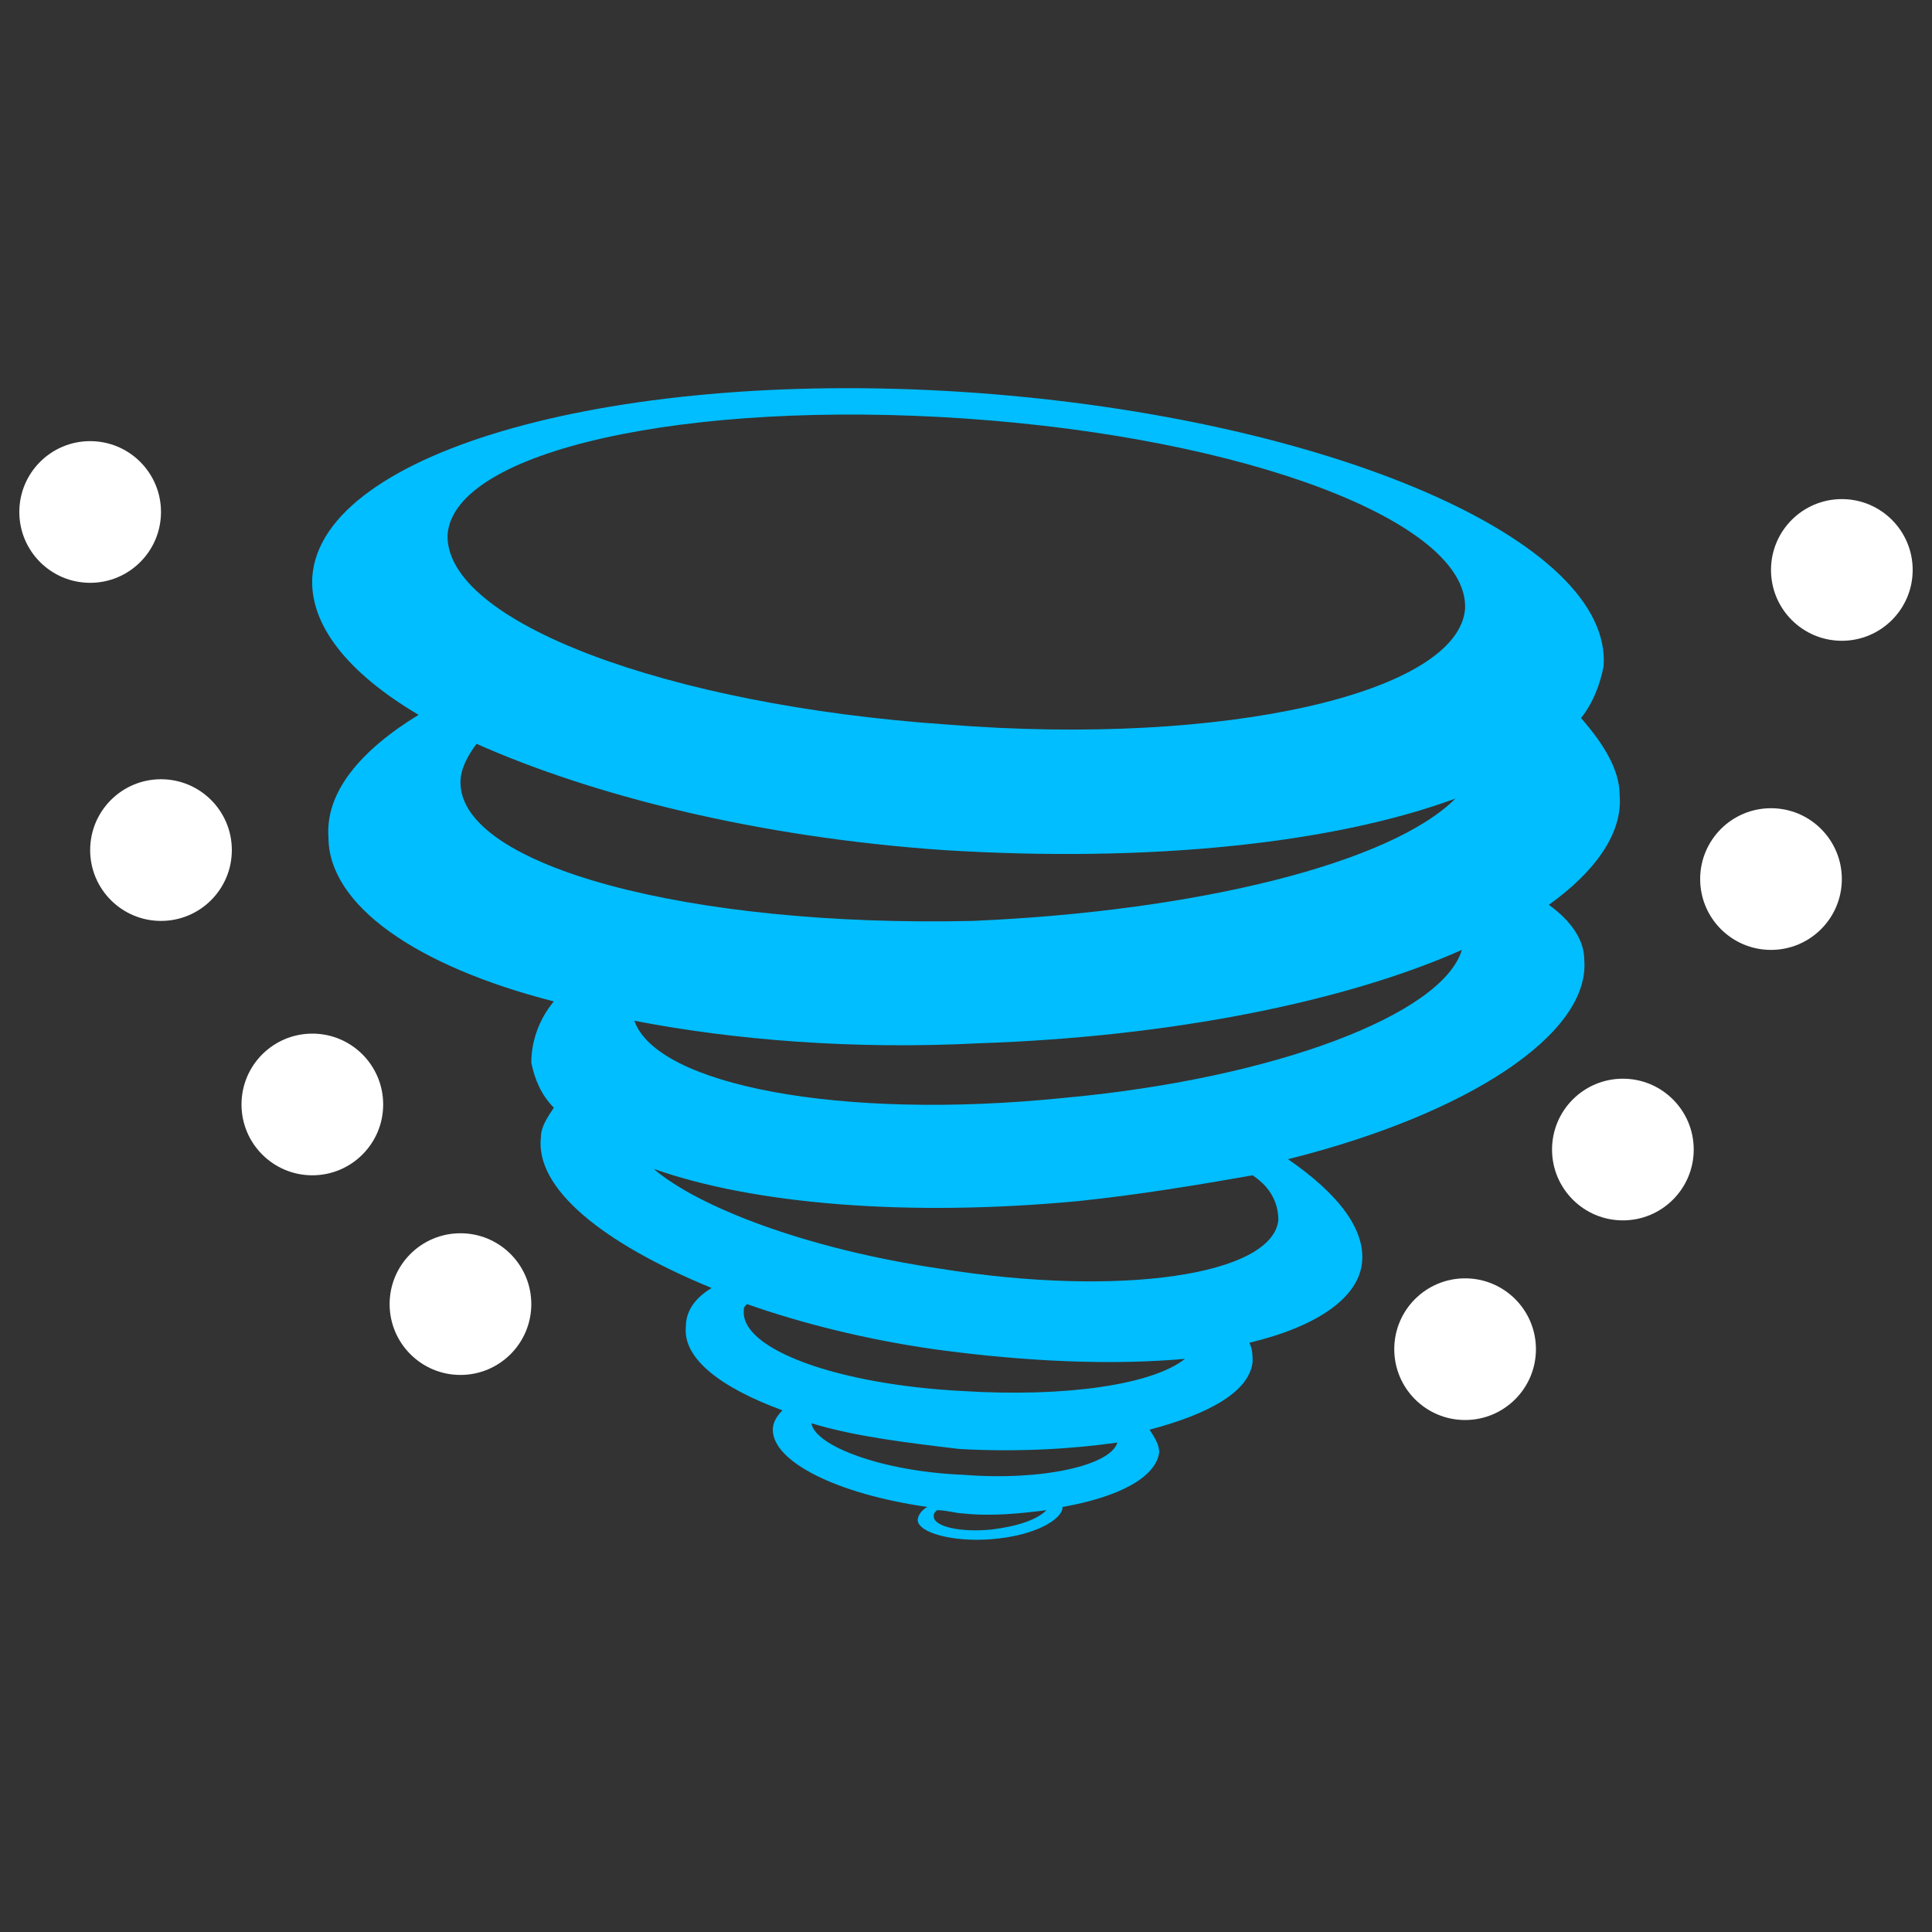 <?xml version="1.0" ?><!-- Generator: Adobe Illustrator 19.0.0, SVG Export Plug-In . SVG Version: 6.00 Build 0)  --><svg id="图层_1" style="enable-background:new -9 11 60 60;" version="1.1" viewBox="-9 11 60 60" x="0px" xml:space="preserve" xmlns="http://www.w3.org/2000/svg" xmlns:xlink="http://www.w3.org/1999/xlink" y="0px" zn="沙尘暴">
<rect x="-9" y="11" width="60" height="60" fill="#333333" stroke="none"/>
<style type="text/css">
	.storm_st0{fill:#00BEFF;}
	.storm_st1{fill:#FFFFFF;}
</style>
<g>
	<g id="XMLID_31_">
		<path class="storm_st0" d="M39.1,39.1c1.4-1,2.3-2.2,2.2-3.4c0-0.8-0.5-1.6-1.2-2.4c0.4-0.5,0.6-1.1,0.7-1.6    c0.3-3.9-8.5-7.7-19.5-8.5C10.2,22.4,1,25,0.7,28.9c-0.1,1.5,1.1,3,3.3,4.3c-1.8,1.1-2.9,2.4-2.8,3.8c0,2.1,2.7,4,7,5.1    c-0.5,0.6-0.7,1.3-0.7,1.9c0.1,0.5,0.3,1,0.7,1.4c-0.2,0.3-0.4,0.6-0.4,0.9c-0.2,1.6,1.9,3.3,5.3,4.7c-0.5,0.3-0.8,0.7-0.8,1.2    c-0.1,1,1.1,1.9,3,2.6c-0.2,0.2-0.3,0.4-0.3,0.6c0,1,2,2,4.8,2.4c-0.2,0.1-0.3,0.3-0.3,0.4c0,0.4,1.1,0.7,2.3,0.6    c1.3-0.1,2.2-0.6,2.2-1c0,0,0,0,0,0c1.7-0.3,2.9-0.9,3-1.7c0-0.2-0.1-0.4-0.3-0.7c1.9-0.5,3.1-1.2,3.2-2.1c0-0.2,0-0.4-0.1-0.6    c2.1-0.5,3.4-1.4,3.5-2.5c0.1-1-0.7-2.1-2.3-3.2c5.6-1.4,9.4-3.9,9.2-6.2C40.2,40.2,39.8,39.6,39.1,39.1z M21,24    c8.7,0.6,15.6,3.2,15.5,5.9c-0.2,2.6-7.4,4.3-16.1,3.6c-8.7-0.6-15.6-3.2-15.5-5.9C5.1,25,12.3,23.4,21,24z M5.3,35.3    c0-0.4,0.2-0.8,0.5-1.2c3.6,1.6,8.7,2.9,14.5,3.3c6.4,0.4,12.1-0.2,15.9-1.6c-2,2-8,3.5-15,3.8C12.4,39.8,5.3,37.9,5.3,35.3z     M21.8,58.5c-1,0.1-1.8-0.1-1.8-0.4c0-0.1,0-0.1,0.1-0.2c0.3,0,0.6,0.1,0.8,0.1c0.9,0.1,1.8,0,2.6-0.1    C23.2,58.2,22.6,58.4,21.8,58.5z M20.9,56.8c-2.5-0.1-4.6-0.9-4.7-1.6c1.3,0.4,2.9,0.6,4.6,0.8c1.8,0.1,3.5,0,4.9-0.2    C25.5,56.5,23.4,57,20.9,56.8z M20.9,54.2C17,54,14,52.9,14.1,51.7c0-0.1,0-0.1,0.1-0.2c1.7,0.6,3.7,1.1,5.8,1.4    c2.9,0.4,5.6,0.5,7.8,0.3C26.8,54,24.1,54.4,20.9,54.2z M30.7,48.9c-0.2,1.7-4.9,2.4-10.5,1.5c-4.1-0.6-7.5-1.9-8.9-3.1    c3.1,1.1,7.9,1.5,13.2,1c1.9-0.2,3.7-0.5,5.4-0.8C30.5,47.9,30.7,48.4,30.7,48.9z M24,45.1c-6.9,0.7-12.6-0.4-13.3-2.4    c3.1,0.6,6.8,0.9,10.7,0.7c6-0.2,11.4-1.3,15-2.9C35.8,42.5,30.6,44.5,24,45.1z" id="XMLID_32_"/>
	</g>
	<circle class="storm_st1" cx="-6.2" cy="26.9" id="XMLID_30_" r="2.2"/>
	<circle class="storm_st1" cx="-4" cy="37.4" id="XMLID_29_" r="2.2"/>
	<circle class="storm_st1" cx="0.7" cy="45.3" id="XMLID_28_" r="2.2"/>
	<circle class="storm_st1" cx="5.3" cy="51.5" id="XMLID_27_" r="2.2"/>
	<circle class="storm_st1" cx="36.5" cy="52.9" id="XMLID_26_" r="2.2"/>
	<circle class="storm_st1" cx="41.4" cy="46.7" id="XMLID_25_" r="2.2"/>
	<circle class="storm_st1" cx="46" cy="38.3" id="XMLID_24_" r="2.2"/>
	<circle class="storm_st1" cx="48.2" cy="28.7" id="XMLID_23_" r="2.2"/>
</g>
</svg>